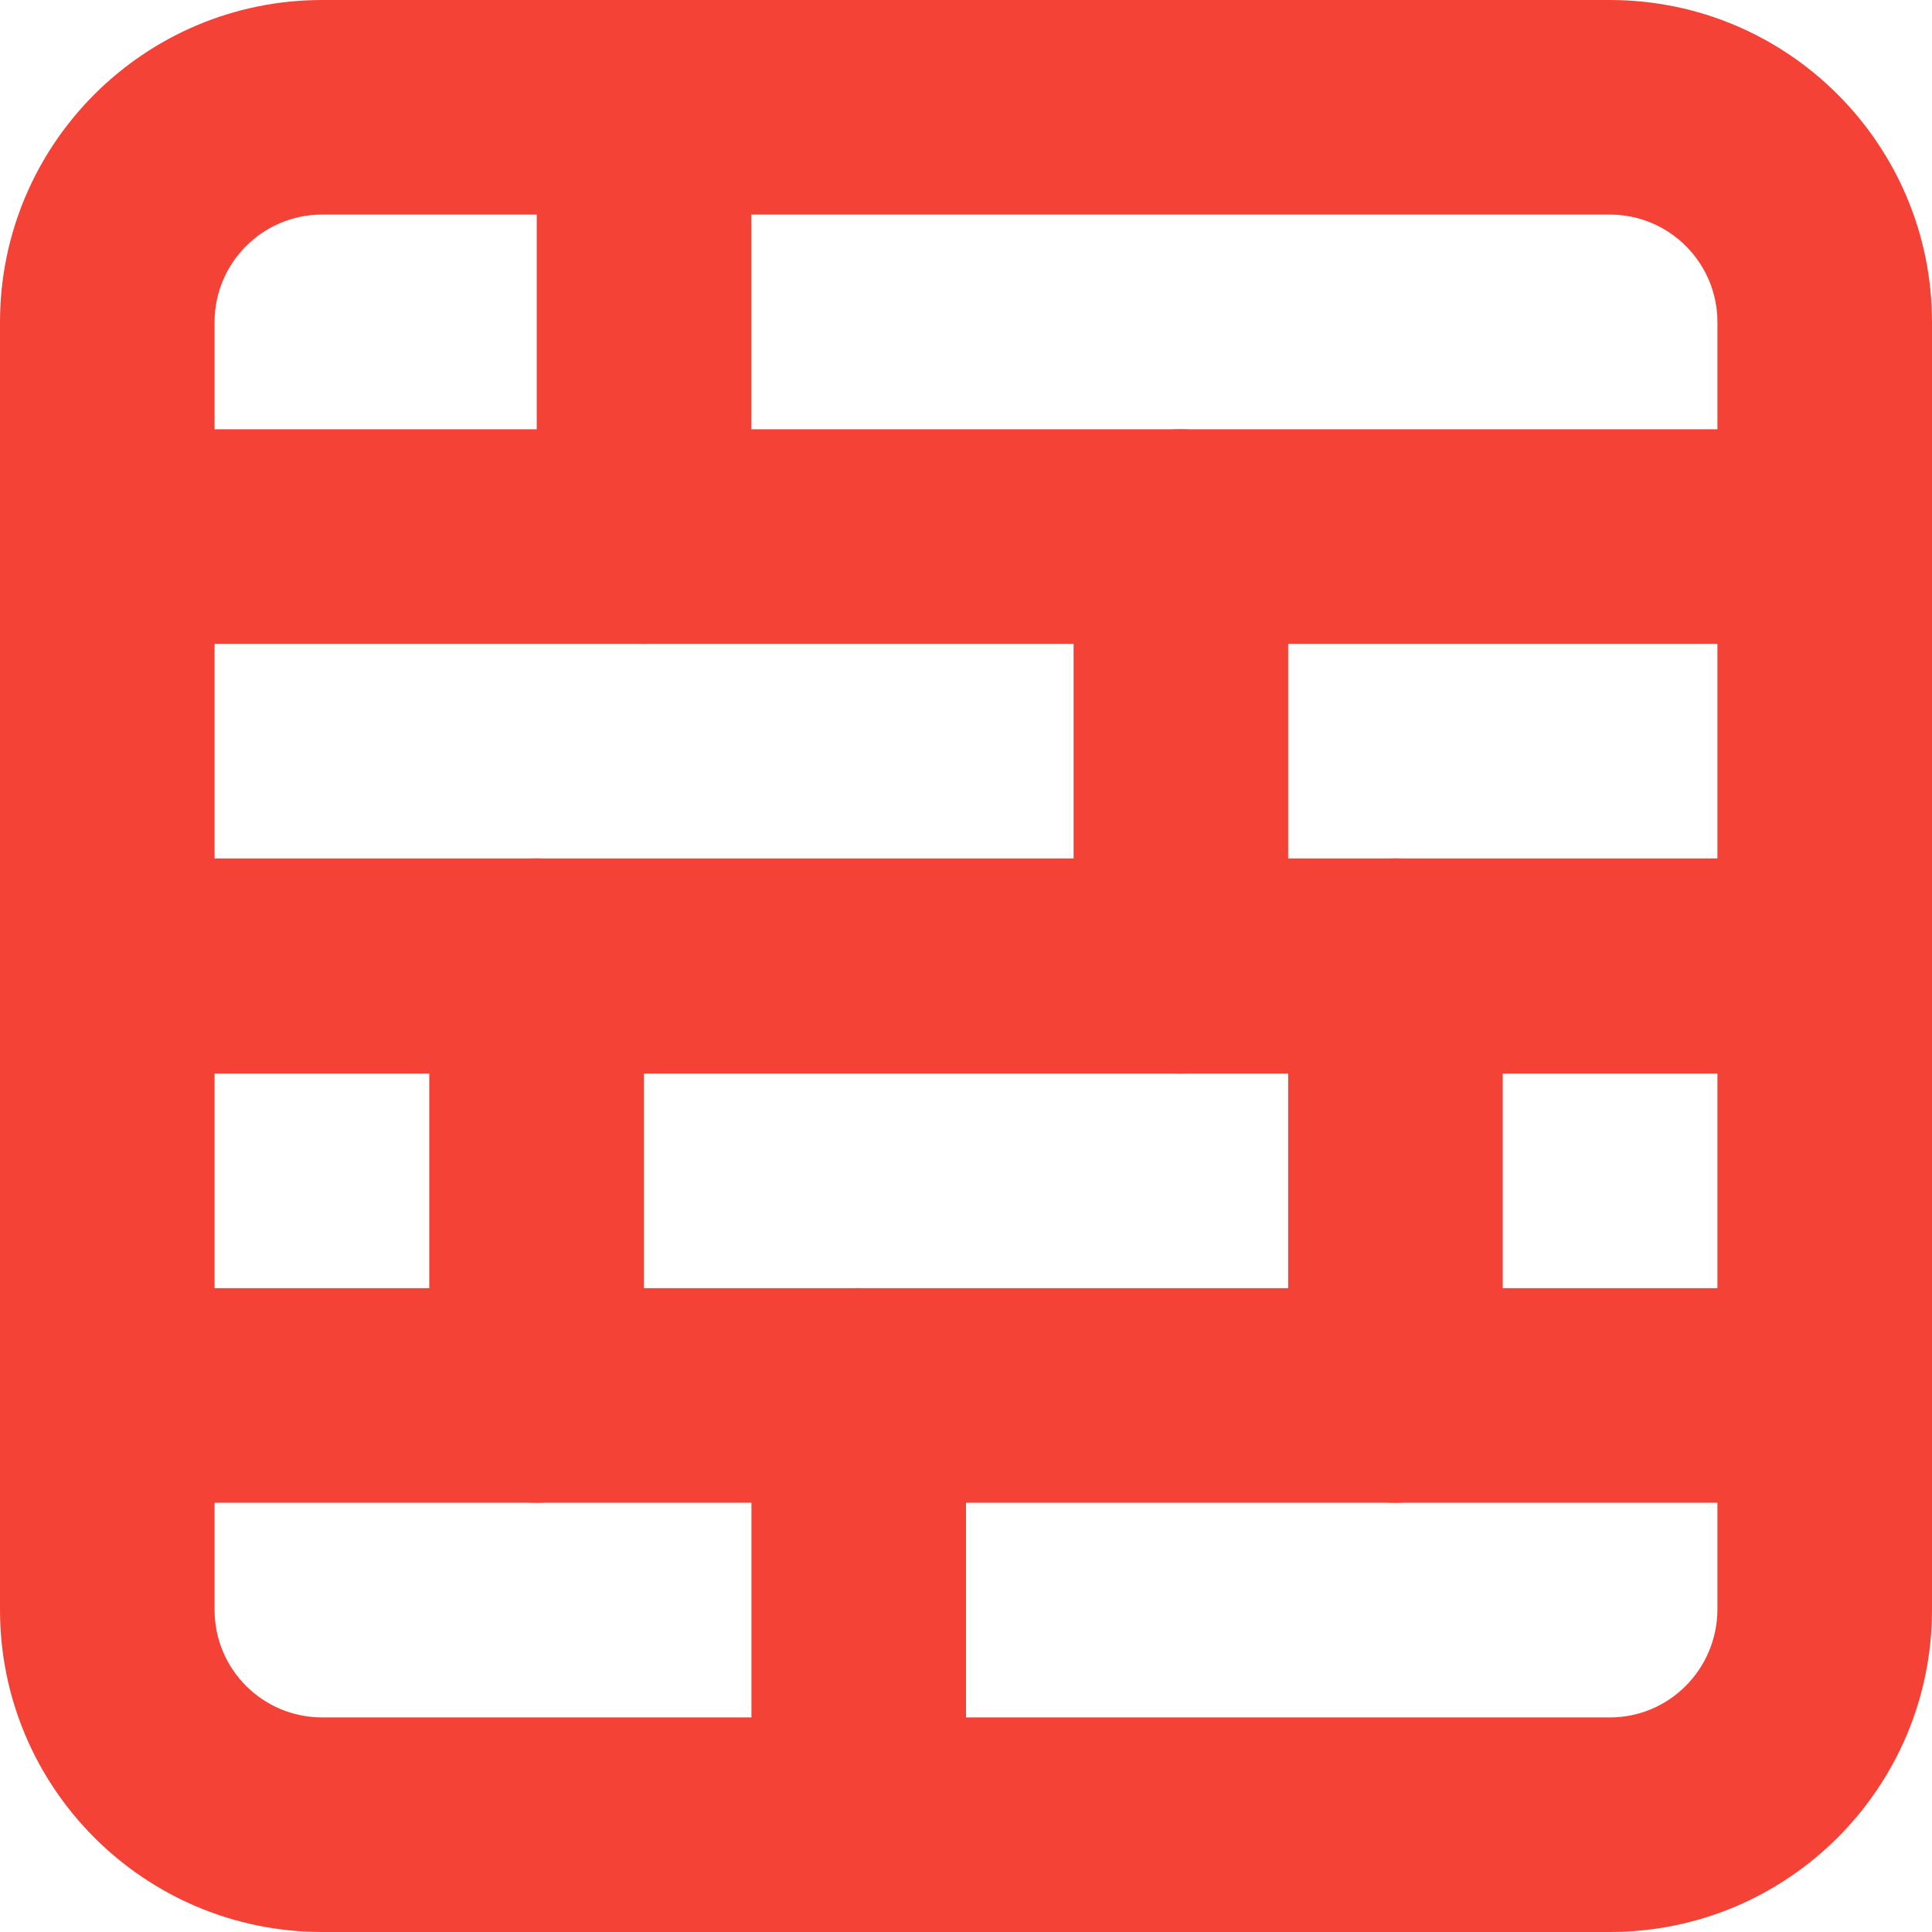<?xml version="1.0" encoding="UTF-8"?>
<svg xmlns="http://www.w3.org/2000/svg" xmlns:xlink="http://www.w3.org/1999/xlink" width="16px" height="16px" viewBox="0 0 16 16" version="1.1">
<g id="surface1">
<path style=" stroke:none;fill-rule:nonzero;fill:rgb(95.686%,26.275%,21.176%);fill-opacity:1;" d="M 0.891 2.668 L 1.777 2.668 C 1.777 2.176 2.176 1.777 2.668 1.777 L 13.332 1.777 C 13.824 1.777 14.223 2.176 14.223 2.668 L 14.223 13.332 C 14.219 13.824 13.824 14.223 13.332 14.223 L 2.668 14.223 C 2.176 14.223 1.777 13.824 1.777 13.332 L 1.777 2.668 L 0 2.668 L 0 13.332 C 0 14.805 1.195 16 2.668 16 L 13.332 16 C 14.805 16 16 14.805 16 13.332 L 16 2.668 C 16 1.195 14.805 0 13.332 0 L 2.668 0 C 1.195 0 0 1.195 0 2.668 Z M 0.891 2.668 "/>
<path style=" stroke:none;fill-rule:nonzero;fill:rgb(95.686%,26.275%,21.176%);fill-opacity:1;" d="M 0.891 5.332 L 15.109 5.332 C 15.602 5.332 16 4.934 16 4.445 C 16 3.953 15.602 3.555 15.109 3.555 L 0.891 3.555 C 0.398 3.555 0 3.953 0 4.445 C 0 4.934 0.398 5.332 0.891 5.332 "/>
<path style=" stroke:none;fill-rule:nonzero;fill:rgb(95.686%,26.275%,21.176%);fill-opacity:1;" d="M 15.109 7.109 L 0.891 7.109 C 0.398 7.109 0 7.508 0 8 C 0 8.492 0.398 8.891 0.891 8.891 L 15.109 8.891 C 15.602 8.891 16 8.492 16 8 C 16 7.508 15.602 7.109 15.109 7.109 "/>
<path style=" stroke:none;fill-rule:nonzero;fill:rgb(95.686%,26.275%,21.176%);fill-opacity:1;" d="M 0.891 12.445 L 15.109 12.445 C 15.602 12.445 16 12.047 16 11.555 C 16 11.066 15.602 10.668 15.109 10.668 L 0.891 10.668 C 0.398 10.668 0 11.066 0 11.555 C 0 12.047 0.398 12.445 0.891 12.445 "/>
<path style=" stroke:none;fill-rule:nonzero;fill:rgb(95.686%,26.275%,21.176%);fill-opacity:1;" d="M 4.445 0.891 L 4.445 4.445 C 4.445 4.934 4.844 5.332 5.332 5.332 C 5.824 5.332 6.223 4.934 6.223 4.445 L 6.223 0.891 C 6.223 0.398 5.824 0 5.332 0 C 4.844 0 4.445 0.398 4.445 0.891 "/>
<path style=" stroke:none;fill-rule:nonzero;fill:rgb(95.686%,26.275%,21.176%);fill-opacity:1;" d="M 8.891 4.445 L 8.891 8 C 8.891 8.492 9.285 8.891 9.777 8.891 C 10.27 8.891 10.668 8.492 10.668 8 L 10.668 4.445 C 10.668 3.953 10.27 3.555 9.777 3.555 C 9.285 3.555 8.891 3.953 8.891 4.445 "/>
<path style=" stroke:none;fill-rule:nonzero;fill:rgb(95.686%,26.275%,21.176%);fill-opacity:1;" d="M 3.555 8 L 3.555 11.555 C 3.555 12.047 3.953 12.445 4.445 12.445 C 4.934 12.445 5.332 12.047 5.332 11.555 L 5.332 8 C 5.332 7.508 4.934 7.109 4.445 7.109 C 3.953 7.109 3.555 7.508 3.555 8 "/>
<path style=" stroke:none;fill-rule:nonzero;fill:rgb(95.686%,26.275%,21.176%);fill-opacity:1;" d="M 10.668 8 L 10.668 11.555 C 10.668 12.047 11.062 12.445 11.555 12.445 C 12.047 12.445 12.445 12.047 12.445 11.555 L 12.445 8 C 12.445 7.508 12.047 7.109 11.555 7.109 C 11.066 7.109 10.668 7.508 10.668 8 "/>
<path style=" stroke:none;fill-rule:nonzero;fill:rgb(95.686%,26.275%,21.176%);fill-opacity:1;" d="M 6.223 11.555 L 6.223 15.109 C 6.223 15.602 6.621 16 7.109 16 C 7.602 16 8 15.602 8 15.109 L 8 11.555 C 8 11.066 7.602 10.668 7.109 10.668 C 6.621 10.668 6.223 11.066 6.223 11.555 "/>
</g>
</svg>
